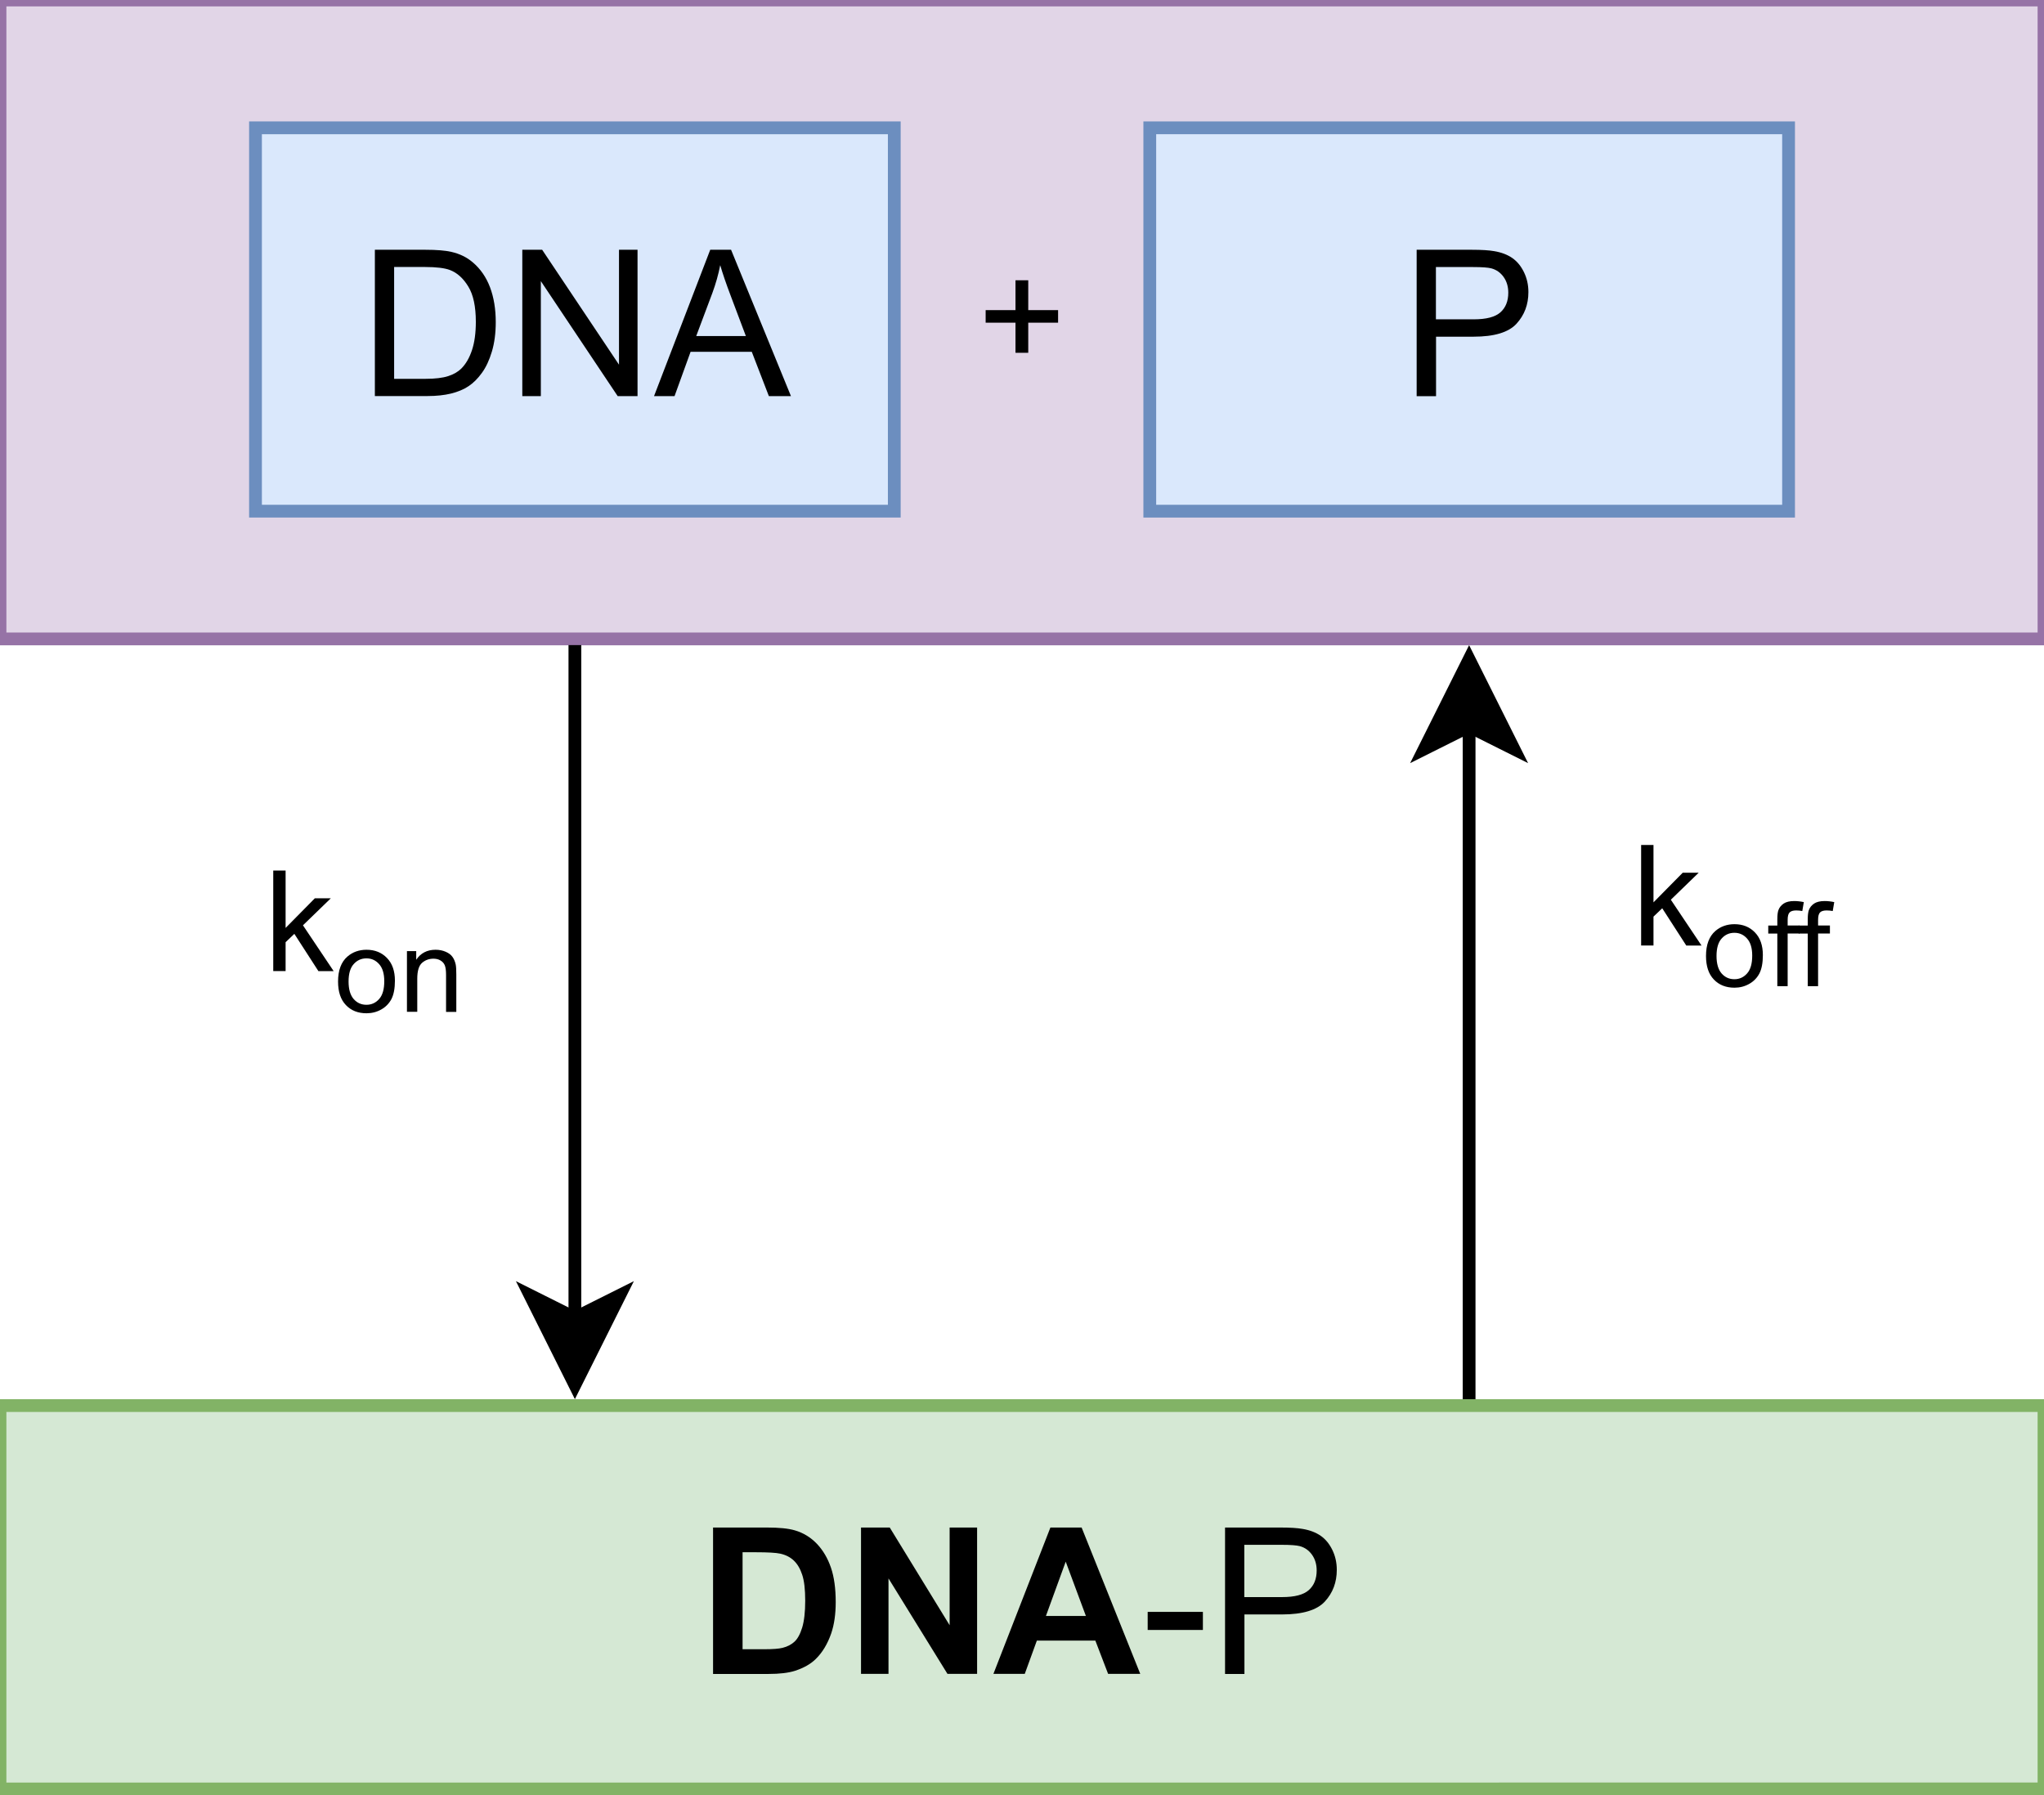 <?xml version="1.0" encoding="utf-8"?>
<!-- Generator: Adobe Illustrator 27.3.1, SVG Export Plug-In . SVG Version: 6.00 Build 0)  -->
<svg version="1.1" id="svg515" xmlns:svg="http://www.w3.org/2000/svg"
	 xmlns="http://www.w3.org/2000/svg" xmlns:xlink="http://www.w3.org/1999/xlink" x="0px" y="0px" viewBox="0 0 3109.6 2730.8"
	 style="enable-background:new 0 0 3109.6 2730.8;" xml:space="preserve">
<style type="text/css">
	.st0{fill:none;stroke:#000000;stroke-width:19.435;stroke-miterlimit:10;}
	.st1{stroke:#000000;stroke-width:19.435;stroke-miterlimit:10;}
	.st2{fill:#E1D5E7;stroke:#9673A6;stroke-width:19.435;stroke-miterlimit:10;}
	.st3{fill:#D5E8D4;stroke:#82B366;stroke-width:19.435;stroke-miterlimit:10;}
	.st4{fill:#DAE8FC;stroke:#6C8EBF;stroke-width:19.435;stroke-miterlimit:10;}
</style>
<path id="path177" class="st0" d="M2235,2137.9V1095.5"/>
<path id="path179" class="st1" d="M2235,1003l68,136l-68-34l-68,34L2235,1003z"/>
<g id="g183">
	<g id="use181">
		<g id="glyph-0-1">
			<path id="path9" d="M2496.7,1438.2v-153h18.8v87.3l44.5-45.1h24.3l-42.4,41.1l46.7,69.7h-23.2l-36.6-56.7l-13.3,12.7v43.9H2496.7
				z"/>
		</g>
	</g>
</g>
<g id="g187">
	<g id="use185">
		<g id="glyph-1-1">
			<path id="path13" d="M2595.4,1454c0-17.1,4.8-29.8,14.3-38c7.9-6.8,17.6-10.3,29-10.3c12.7,0,23.1,4.2,31.1,12.5
				c8.1,8.3,12.1,19.8,12.1,34.5c0,11.9-1.8,21.2-5.3,28c-3.6,6.8-8.8,12.1-15.6,15.9c-6.8,3.8-14.2,5.7-22.3,5.7
				c-12.9,0-23.4-4.1-31.3-12.4C2599.3,1481.5,2595.4,1469.6,2595.4,1454z M2611.4,1454c0,11.8,2.6,20.7,7.7,26.6
				c5.2,5.9,11.6,8.8,19.5,8.8c7.8,0,14.2-3,19.4-8.9c5.2-5.9,7.7-14.9,7.7-27c0-11.4-2.6-20.1-7.8-25.9c-5.2-5.9-11.6-8.8-19.3-8.8
				c-7.8,0-14.3,2.9-19.5,8.8C2614,1433.3,2611.4,1442.2,2611.4,1454z"/>
		</g>
	</g>
</g>
<g id="g191">
	<g id="use189">
		<g id="glyph-1-2">
			<path id="path16" d="M2703.9,1500.2V1420h-13.8v-12.2h13.8v-9.8c0-6.2,0.6-10.8,1.7-13.8c1.5-4.1,4.2-7.3,8-9.9
				c3.8-2.5,9.1-3.8,16-3.8c4.4,0,9.3,0.5,14.6,1.6l-2.3,13.6c-3.2-0.6-6.3-0.9-9.2-0.9c-4.8,0-8.1,1-10.1,3c-2,2-3,5.8-3,11.4v8.5
				h18v12.2h-18v80.1H2703.9z"/>
		</g>
	</g>
</g>
<g id="g195">
	<g id="use193">
		<g id="glyph-1-2_00000099652998766106298740000000632780061739160736_">
			<path id="path16_00000183965576049660641360000011489497139609412744_" d="M2750.2,1500.2V1420h-13.8v-12.2h13.8v-9.8
				c0-6.2,0.6-10.8,1.7-13.8c1.5-4.1,4.2-7.3,8-9.9c3.8-2.5,9.1-3.8,16-3.8c4.4,0,9.3,0.5,14.6,1.6l-2.3,13.6
				c-3.2-0.6-6.3-0.9-9.2-0.9c-4.8,0-8.1,1-10.1,3c-2,2-3,5.8-3,11.4v8.5h18v12.2h-18v80.1H2750.2z"/>
		</g>
	</g>
</g>
<path id="path197" class="st2" d="M0,0h3109.6v971.8H0V0z"/>
<path id="path199" class="st3" d="M0,2137.9h3109.6v583.1H0V2137.9z"/>
<g id="g207">
	<g id="use201">
		<g id="glyph-2-1">
			<path id="path83" d="M1084.7,2323.4h82.1c18.5,0,32.6,1.4,42.4,4.3c13.1,3.8,24.2,10.7,33.6,20.5c9.3,9.8,16.4,21.8,21.3,36.1
				c4.9,14.2,7.3,31.8,7.3,52.6c0,18.3-2.3,34.1-6.8,47.4c-5.6,16.2-13.5,29.3-23.8,39.3c-7.8,7.6-18.3,13.5-31.6,17.8
				c-9.9,3.1-23.2,4.7-39.8,4.7h-84.6V2323.4z M1129.7,2361.1v147.4h33.6c12.6,0,21.6-0.7,27.2-2.1c7.3-1.8,13.3-4.9,18.1-9.3
				c4.8-4.4,8.7-11.5,11.8-21.5c3-10,4.6-23.6,4.6-40.8c0-17.2-1.5-30.4-4.6-39.6c-3-9.2-7.3-16.4-12.8-21.6
				c-5.5-5.2-12.4-8.7-20.8-10.5c-6.3-1.4-18.6-2.1-36.9-2.1H1129.7z"/>
		</g>
	</g>
	<g id="use203">
		<g id="glyph-2-2">
			<path id="path86" d="M1309.9,2546v-222.6h43.7l91.1,148.6v-148.6h41.8V2546h-45.1l-89.7-145.2V2546H1309.9z"/>
		</g>
	</g>
	<g id="use205">
		<g id="glyph-2-3">
			<path id="path89" d="M1734.7,2546h-48.9l-19.4-50.6h-89l-18.4,50.6h-47.7l86.7-222.6h47.5L1734.7,2546z M1652,2457.9l-30.7-82.6
				l-30.1,82.6H1652z"/>
		</g>
	</g>
</g>
<g id="g213">
	<g id="use209">
		<g id="glyph-3-1">
			<path id="path93" d="M1746,2479.2v-27.5h84v27.5H1746z"/>
		</g>
	</g>
	<g id="use211">
		<g id="glyph-3-2">
			<path id="path96" d="M1863.7,2546v-222.6h84c14.8,0,26.1,0.7,33.9,2.1c10.9,1.8,20.1,5.3,27.5,10.4c7.4,5.1,13.3,12.3,17.8,21.5
				c4.5,9.2,6.8,19.3,6.8,30.4c0,18.9-6,34.9-18.1,48.1c-12,13.1-33.8,19.7-65.3,19.7h-57.1v90.5H1863.7z M1893.1,2429.2h57.5
				c19,0,32.5-3.5,40.5-10.6c8-7.1,12-17.1,12-29.9c0-9.3-2.4-17.3-7.1-23.9c-4.7-6.6-10.9-11-18.6-13.1c-5-1.3-14.1-2-27.5-2h-56.9
				V2429.2z"/>
		</g>
	</g>
</g>
<path id="path293_00000174564333716018451380000015917360400562964407_" class="st0" d="M388.7,485.9"/>
<path id="path353_00000018221270394808042440000013014120423733437621_" class="st0" d="M2720.9,485.9"/>
<path id="path413" class="st4" d="M388.7,194.4h971.8v583.1H388.7V194.4z"/>
<g id="g421">
	<g id="use415">
		<g id="glyph-3-6">
			<path id="path108" d="M570.3,602.5V379.9H647c17.3,0,30.5,1.1,39.6,3.2c12.8,2.9,23.6,8.2,32.6,15.9c11.7,9.9,20.5,22.6,26.3,38
				c5.8,15.4,8.7,33.1,8.7,52.9c0,16.9-2,31.9-5.9,44.9c-3.9,13.1-9,23.9-15.2,32.4c-6.2,8.6-12.9,15.3-20.3,20.2
				c-7.3,4.9-16.2,8.6-26.6,11.2c-10.4,2.5-22.3,3.8-35.8,3.8H570.3z M599.8,576.2h47.5c14.7,0,26.2-1.4,34.5-4.1
				c8.4-2.7,15-6.6,20-11.5c7-7,12.4-16.4,16.3-28.2c3.9-11.8,5.8-26.1,5.8-42.9c0-23.3-3.8-41.2-11.5-53.7
				c-7.6-12.5-16.9-20.9-27.9-25.1c-7.9-3-20.6-4.6-38.1-4.6h-46.8V576.2z"/>
		</g>
	</g>
	<g id="use417">
		<g id="glyph-3-4_00000096052306683656766970000010446977806652590780_">
			<path id="path102_00000042702097956984213450000005814639400964829623_" d="M794.6,602.5V379.9h30.2l116.9,174.8V379.9h28.2
				v222.6h-30.2L822.8,427.6v174.9H794.6z"/>
		</g>
	</g>
	<g id="use419">
		<g id="glyph-3-5_00000063611596429544366770000014787346087013522061_">
			<path id="path105_00000026847994125253557210000003617965608769764777_" d="M995,602.5l85.5-222.6h31.7l91.1,222.6h-33.6
				l-26-67.4h-93.1l-24.4,67.4H995z M1059.2,511.1h75.5l-23.2-61.6c-7.1-18.7-12.3-34.1-15.8-46.2c-2.8,14.3-6.8,28.4-12,42.5
				L1059.2,511.1z"/>
		</g>
	</g>
</g>
<path id="path449_00000016770877955868858680000011431805705158798465_" class="st0" d="M2235,70.6"/>
<path id="path489" class="st4" d="M1749.2,194.4h971.8v583.1h-971.8V194.4z"/>
<g id="g493">
	<g id="use491">
		<g id="glyph-3-2_00000168083993219674095180000010449608549449741467_">
			<path id="path96_00000038407619071076327110000011260156327282313877_" d="M2155.2,602.5V379.9h84c14.8,0,26.1,0.7,33.9,2.1
				c10.9,1.8,20.1,5.3,27.5,10.4c7.4,5.1,13.3,12.3,17.8,21.5c4.5,9.2,6.8,19.3,6.8,30.4c0,18.9-6,34.9-18.1,48.1
				c-12,13.1-33.8,19.7-65.3,19.7h-57.1v90.5H2155.2z M2184.6,485.7h57.5c19,0,32.5-3.5,40.5-10.6c8-7.1,12-17.1,12-29.9
				c0-9.3-2.4-17.3-7.1-23.9c-4.7-6.6-10.9-11-18.6-13.1c-5-1.3-14.1-2-27.5-2h-56.9V485.7z"/>
		</g>
	</g>
</g>
<g id="g497">
	<g id="use495">
		<g id="glyph-5-1">
			<path id="path125" d="M1544.9,536.6v-45.8h-45.4v-19.1h45.4v-45.4h19.4v45.4h45.4v19.1h-45.4v45.8H1544.9z"/>
		</g>
	</g>
</g>
<path id="path499" class="st0" d="M874.6,981.2v1032.9"/>
<path id="path501" class="st1" d="M874.6,2106.4l-68-136l68,34l68-34L874.6,2106.4z"/>
<g id="g505">
	<g id="use503">
		<g id="glyph-0-1_00000003103264614361655010000009016524410073182623_">
			<path id="path9_00000118366731217148552310000001199124222327173253_" d="M415.7,1477.1v-153h18.8v87.3l44.5-45.1h24.3
				l-42.4,41.1l46.7,69.7h-23.2l-36.6-56.7l-13.3,12.7v43.9H415.7z"/>
		</g>
	</g>
</g>
<g id="g509">
	<g id="use507">
		<g id="glyph-1-1_00000052784877784491902610000006609713294320953754_">
			<path id="path13_00000152968557680941567450000009613612236417373072_" d="M514.3,1492.9c0-17.1,4.8-29.8,14.3-38
				c7.9-6.8,17.6-10.3,29-10.3c12.7,0,23.1,4.2,31.1,12.5c8.1,8.3,12.1,19.8,12.1,34.5c0,11.9-1.8,21.2-5.3,28
				c-3.6,6.8-8.8,12.1-15.6,15.9c-6.8,3.8-14.2,5.7-22.3,5.7c-12.9,0-23.4-4.1-31.3-12.4C518.2,1520.4,514.3,1508.5,514.3,1492.9z
				 M530.3,1492.9c0,11.8,2.6,20.7,7.7,26.6c5.2,5.9,11.6,8.8,19.5,8.8c7.8,0,14.2-3,19.4-8.9c5.2-5.9,7.7-14.9,7.7-27
				c0-11.4-2.6-20.1-7.8-25.9c-5.2-5.9-11.6-8.8-19.3-8.8c-7.8,0-14.3,2.9-19.5,8.8C532.9,1472.2,530.3,1481,530.3,1492.9z"/>
		</g>
	</g>
</g>
<g id="g513">
	<g id="use511">
		<g id="glyph-1-15_00000057132396238668509100000005091210546767172741_">
			<path id="path55_00000111158070402184890270000017057744076423503017_" d="M619.1,1539v-92.3h14.1v13.1
				c6.8-10.1,16.6-15.2,29.4-15.2c5.6,0,10.7,1,15.3,3c4.7,2,8.2,4.6,10.5,7.9c2.3,3.2,3.9,7.1,4.9,11.6c0.6,2.9,0.9,8,0.9,15.2
				v56.8h-15.6v-56.2c0-6.4-0.6-11.1-1.8-14.3c-1.2-3.2-3.4-5.7-6.5-7.6c-3.1-1.9-6.7-2.8-10.9-2.8c-6.7,0-12.4,2.1-17.3,6.3
				c-4.8,4.2-7.3,12.3-7.3,24.1v50.4H619.1z"/>
		</g>
	</g>
</g>
</svg>
